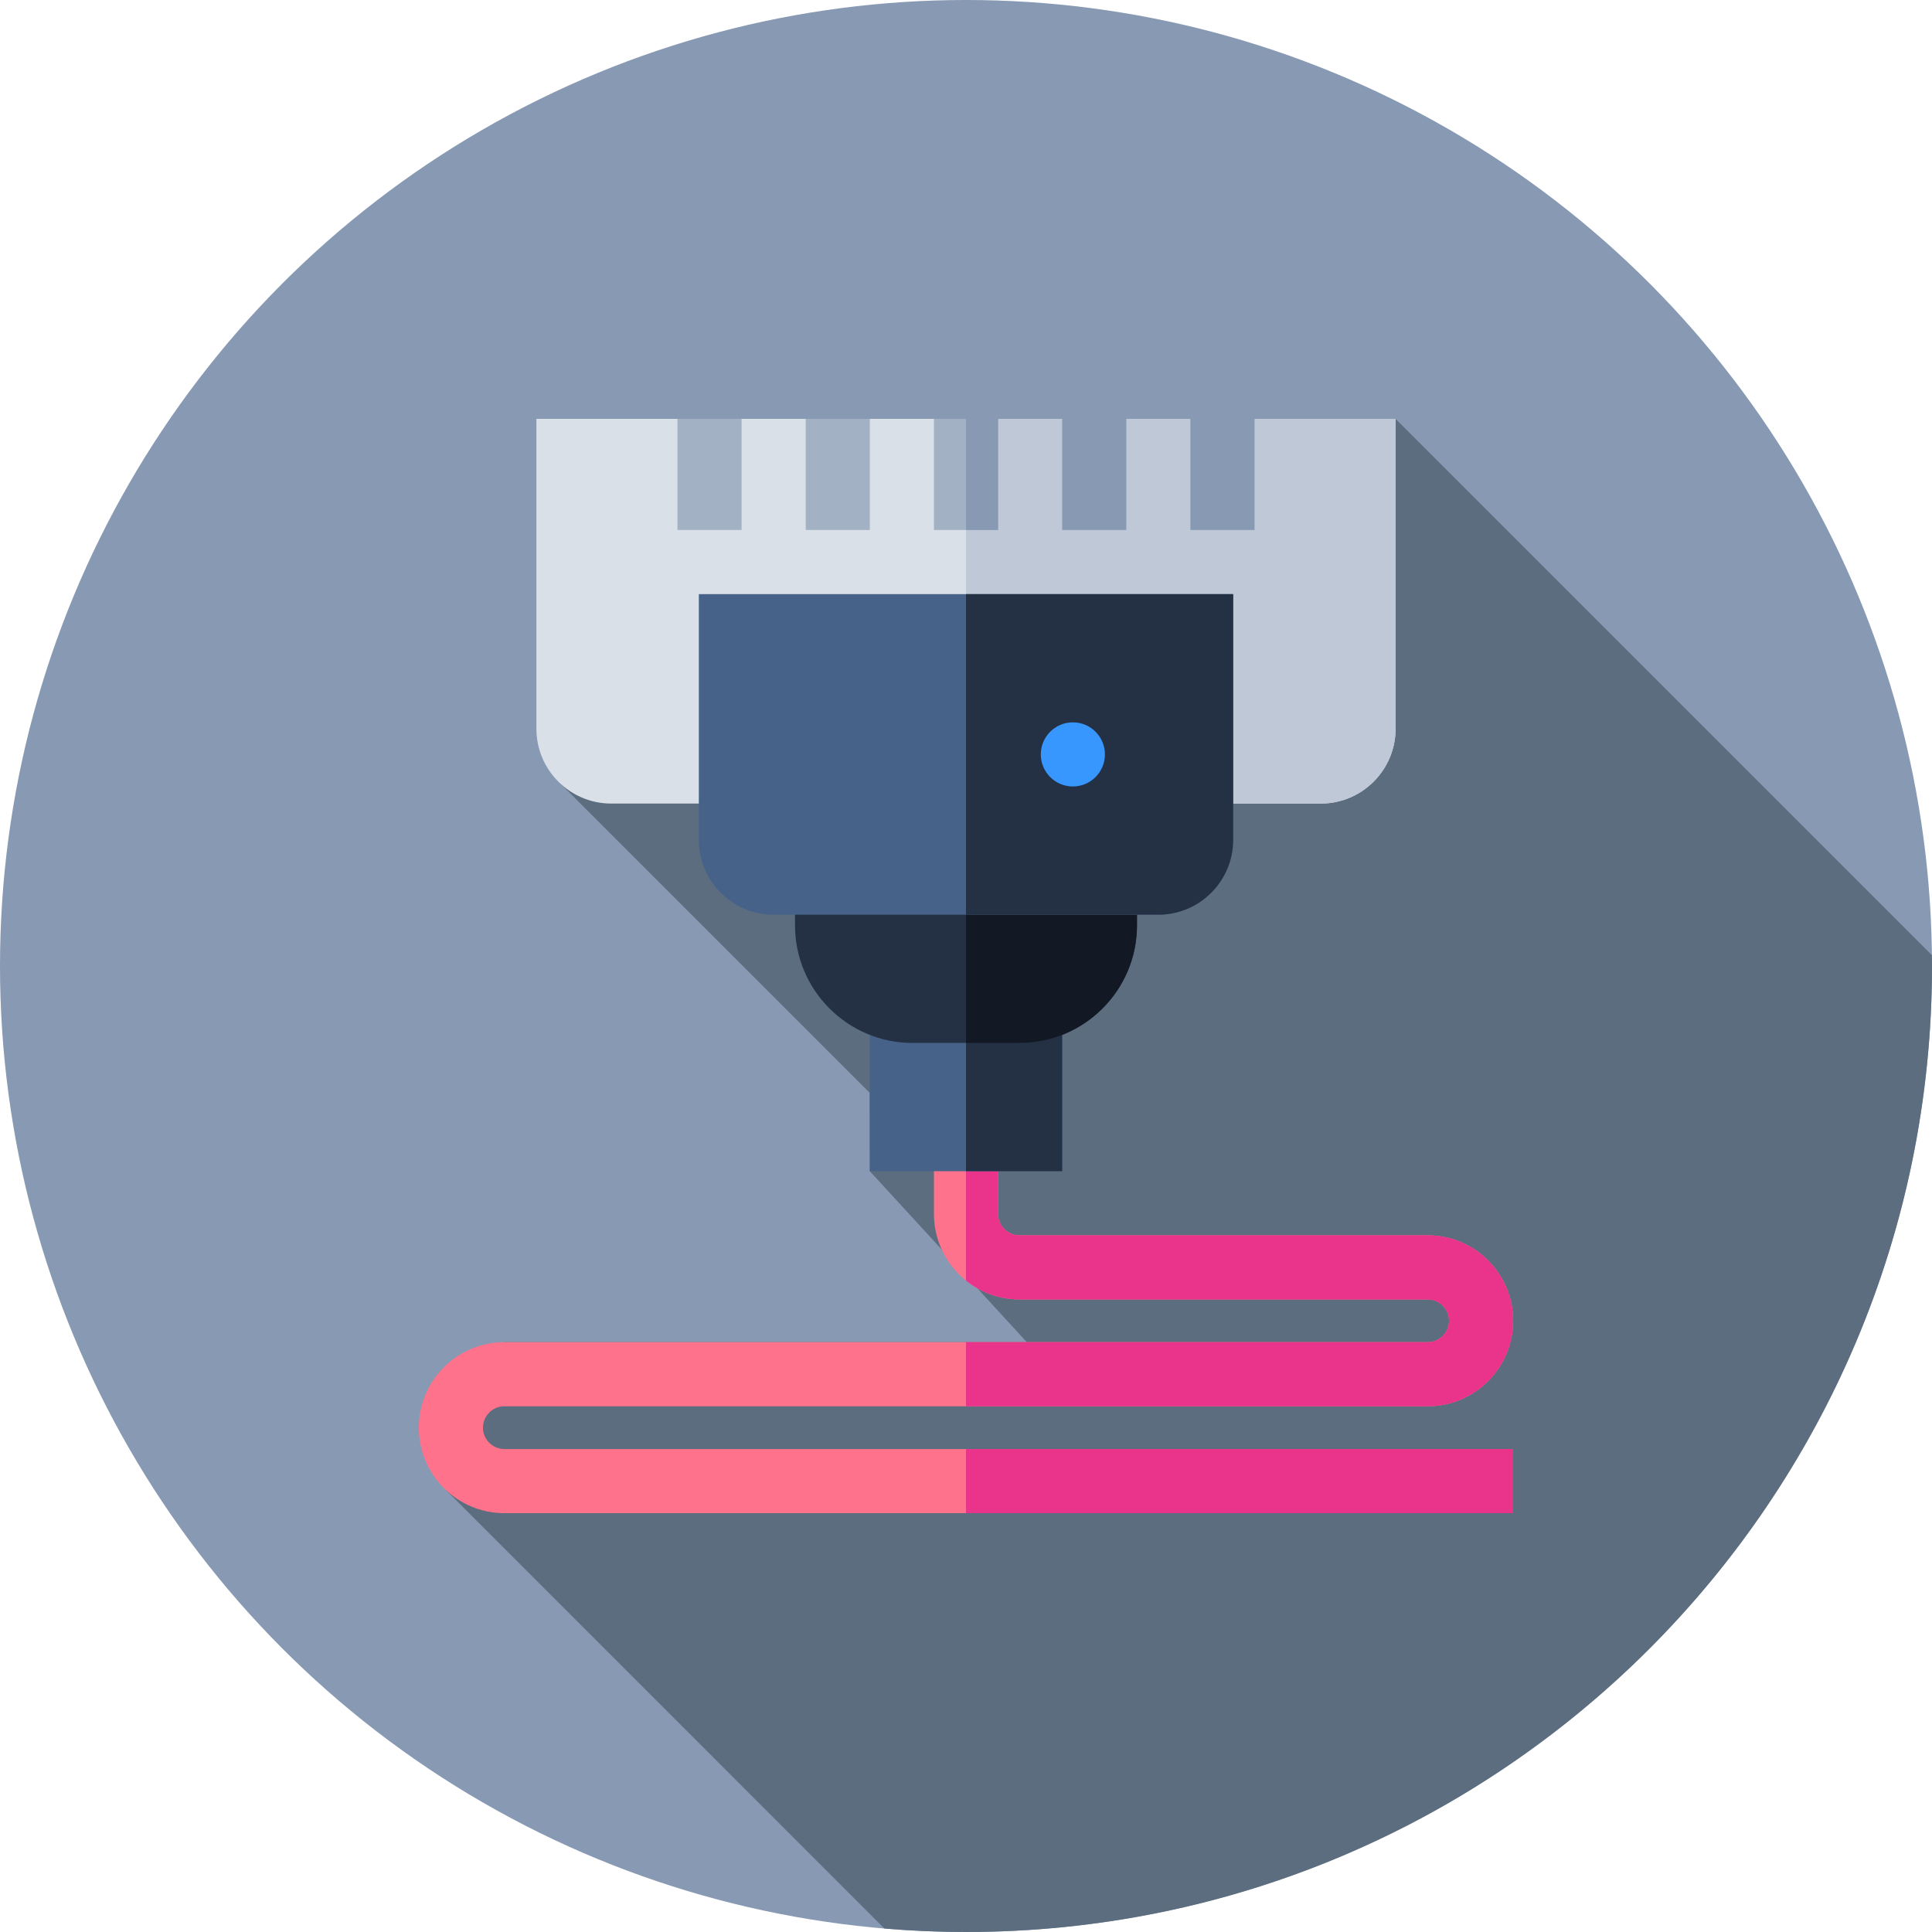 <?xml version="1.0" encoding="UTF-8" standalone="no"?>
<!-- Generator: Adobe Illustrator 21.0.0, SVG Export Plug-In . SVG Version: 6.00 Build 0)  -->

<svg
   xmlns:dc="http://purl.org/dc/elements/1.1/"
   xmlns:cc="http://creativecommons.org/ns#"
   xmlns:rdf="http://www.w3.org/1999/02/22-rdf-syntax-ns#"
   xmlns:svg="http://www.w3.org/2000/svg"
   xmlns="http://www.w3.org/2000/svg"
   xmlns:sodipodi="http://sodipodi.sourceforge.net/DTD/sodipodi-0.dtd"
   xmlns:inkscape="http://www.inkscape.org/namespaces/inkscape"
   version="1.1"
   id="Capa_1"
   x="0px"
   y="0px"
   viewBox="0 0 512 512"
   style="enable-background:new 0 0 512 512;"
   xml:space="preserve"
   width="512"
   height="512"
   sodipodi:docname="logo.svg"
   inkscape:export-filename="C:\Users\cubie\OneDrive\3D Druck\programms\MainSail\mainsail\public\img\icons\favicon-16x16.png"
   inkscape:export-xdpi="3"
   inkscape:export-ydpi="3"
   inkscape:version="0.92.4 (5da689c313, 2019-01-14)"><defs
   id="defs93" /><sodipodi:namedview
   pagecolor="#ffffff"
   bordercolor="#666666"
   borderopacity="1"
   objecttolerance="10"
   gridtolerance="10"
   guidetolerance="10"
   inkscape:pageopacity="0"
   inkscape:pageshadow="2"
   inkscape:window-width="1920"
   inkscape:window-height="986"
   id="namedview91"
   showgrid="false"
   inkscape:zoom="0.4609375"
   inkscape:cx="256"
   inkscape:cy="256"
   inkscape:window-x="-11"
   inkscape:window-y="-11"
   inkscape:window-maximized="1"
   inkscape:current-layer="Capa_1" />
<g
   id="g88"
   inkscape:export-xdpi="36.75"
   inkscape:export-ydpi="36.75">
	<g
   id="g40">
		<g
   id="g38">
			<g
   id="g36">
				<g
   id="g34">
					<g
   id="g32">
						<g
   id="g30">
							<g
   id="g28">
								<g
   id="g26">
									<g
   id="g24">
										<g
   id="g22">
											<g
   id="g20">
												<g
   id="g18">
													<g
   id="g16">
														<g
   id="g14">
															<g
   id="g12">
																<g
   id="g10">
																	<g
   id="g8">
																		<g
   id="g6">
																			<g
   id="g4">
																				<circle
   style="fill:#8799B3;"
   cx="256"
   cy="256"
   r="256"
   id="circle2" />
																			</g>
																		</g>
																	</g>
																</g>
															</g>
														</g>
													</g>
												</g>
											</g>
										</g>
									</g>
								</g>
							</g>
						</g>
					</g>
				</g>
			</g>
		</g>
	</g>
	<path
   style="fill:#5B6D7F;"
   d="M512,256c0-0.964-0.026-1.922-0.036-2.884L369.848,111c0,0-225.246,92.995-221.359,96.616   c0.322,0.345,81.655,81.678,82,82c0.008,0.008,0.023,20.759,0.023,20.759s41.456,45.153,41.615,45.313H133.656   C133,356,118,395,118.155,394.845c0.179,0.191,61.591,61.607,116.223,116.238C241.508,511.679,248.716,512,256,512   C397.385,512,512,397.385,512,256z"
   id="path42" />
	<g
   id="g86">
		<path
   style="fill:#FF728B;"
   d="M401,401H133.656C121.164,401,111,390.836,111,378.344s10.164-22.656,22.656-22.656h244.688    c3.123,0,5.664-2.541,5.664-5.664s-2.541-5.664-5.664-5.664H270.16c-12.492,0-22.656-10.164-22.656-22.656v-19.824h16.992v19.824    c0,3.123,2.541,5.664,5.664,5.664h108.184c12.492,0,22.656,10.164,22.656,22.656s-10.164,22.656-22.656,22.656H133.656    c-3.123,0-5.664,2.541-5.664,5.664s2.541,5.664,5.664,5.664H401V401z"
   id="path44" />
		<g
   id="g50">
			<rect
   x="256"
   y="384.008"
   style="fill:#EA348B;"
   width="145"
   height="16.992"
   id="rect46" />
			<path
   style="fill:#EA348B;"
   d="M378.344,327.367H270.16c-3.123,0-5.664-2.541-5.664-5.664v-19.824H256v37.491     c3.882,3.118,8.805,4.989,14.16,4.989h108.184c3.123,0,5.664,2.541,5.664,5.664s-2.541,5.664-5.664,5.664H256v16.992h122.344     c12.492,0,22.656-10.164,22.656-22.656S390.836,327.367,378.344,327.367z"
   id="path48" />
		</g>
		<path
   style="fill:#466288;"
   d="M281.488,310.375h-50.977v-50.977h50.977V310.375z"
   id="path52" />
		<rect
   x="256"
   y="259.398"
   style="fill:#243145;"
   width="25.488"
   height="50.977"
   id="rect54" />
		<path
   style="fill:#243145;"
   d="M270.16,276.391h-28.32c-17.177,0-31.152-13.975-31.152-31.152v-19.824h90.625v19.824    C301.313,262.416,287.338,276.391,270.16,276.391z"
   id="path56" />
		<path
   style="fill:#121924;"
   d="M256,276.391h14.16c17.177,0,31.152-13.975,31.152-31.152v-19.824H256V276.391z"
   id="path58" />
		<path
   style="fill:#DAE0E7;"
   d="M350.023,212.953H161.977c-10.931,0-19.824-8.893-19.824-19.824V111h227.695v82.129    C369.848,204.06,360.954,212.953,350.023,212.953z"
   id="path60" />
		<path
   style="fill:#BEC8D6;"
   d="M256,111v101.953h94.023c10.931,0,19.824-8.893,19.824-19.824V111H256z"
   id="path62" />
		<path
   style="fill:#466288;"
   d="M306.977,242.406H205.023c-10.931,0-19.824-8.893-19.824-19.824v-65.137h141.602v65.137    C326.801,233.513,317.908,242.406,306.977,242.406z"
   id="path64" />
		<path
   style="fill:#243145;"
   d="M256,157.445v84.961h50.977c10.931,0,19.824-8.893,19.824-19.824v-65.137H256z"
   id="path66" />
		<circle
   style="fill:#3897FF;"
   cx="284.32"
   cy="199.926"
   r="8.496"
   id="circle68" />
		<g
   id="g76">
			<rect
   x="247.504"
   y="111"
   style="fill:#A3B1C4;"
   width="16.992"
   height="29.453"
   id="rect70" />
			<rect
   x="213.52"
   y="111"
   style="fill:#A3B1C4;"
   width="16.992"
   height="29.453"
   id="rect72" />
			<rect
   x="179.535"
   y="111"
   style="fill:#A3B1C4;"
   width="16.992"
   height="29.453"
   id="rect74" />
		</g>
		<g
   id="g84">
			<rect
   x="281.488"
   y="111"
   style="fill:#8799B3;"
   width="16.992"
   height="29.453"
   id="rect78" />
			<rect
   x="315.473"
   y="111"
   style="fill:#8799B3;"
   width="16.992"
   height="29.453"
   id="rect80" />
			<rect
   x="256"
   y="111"
   style="fill:#8799B3;"
   width="8.496"
   height="29.453"
   id="rect82" />
		</g>
	</g>
</g>















</svg>